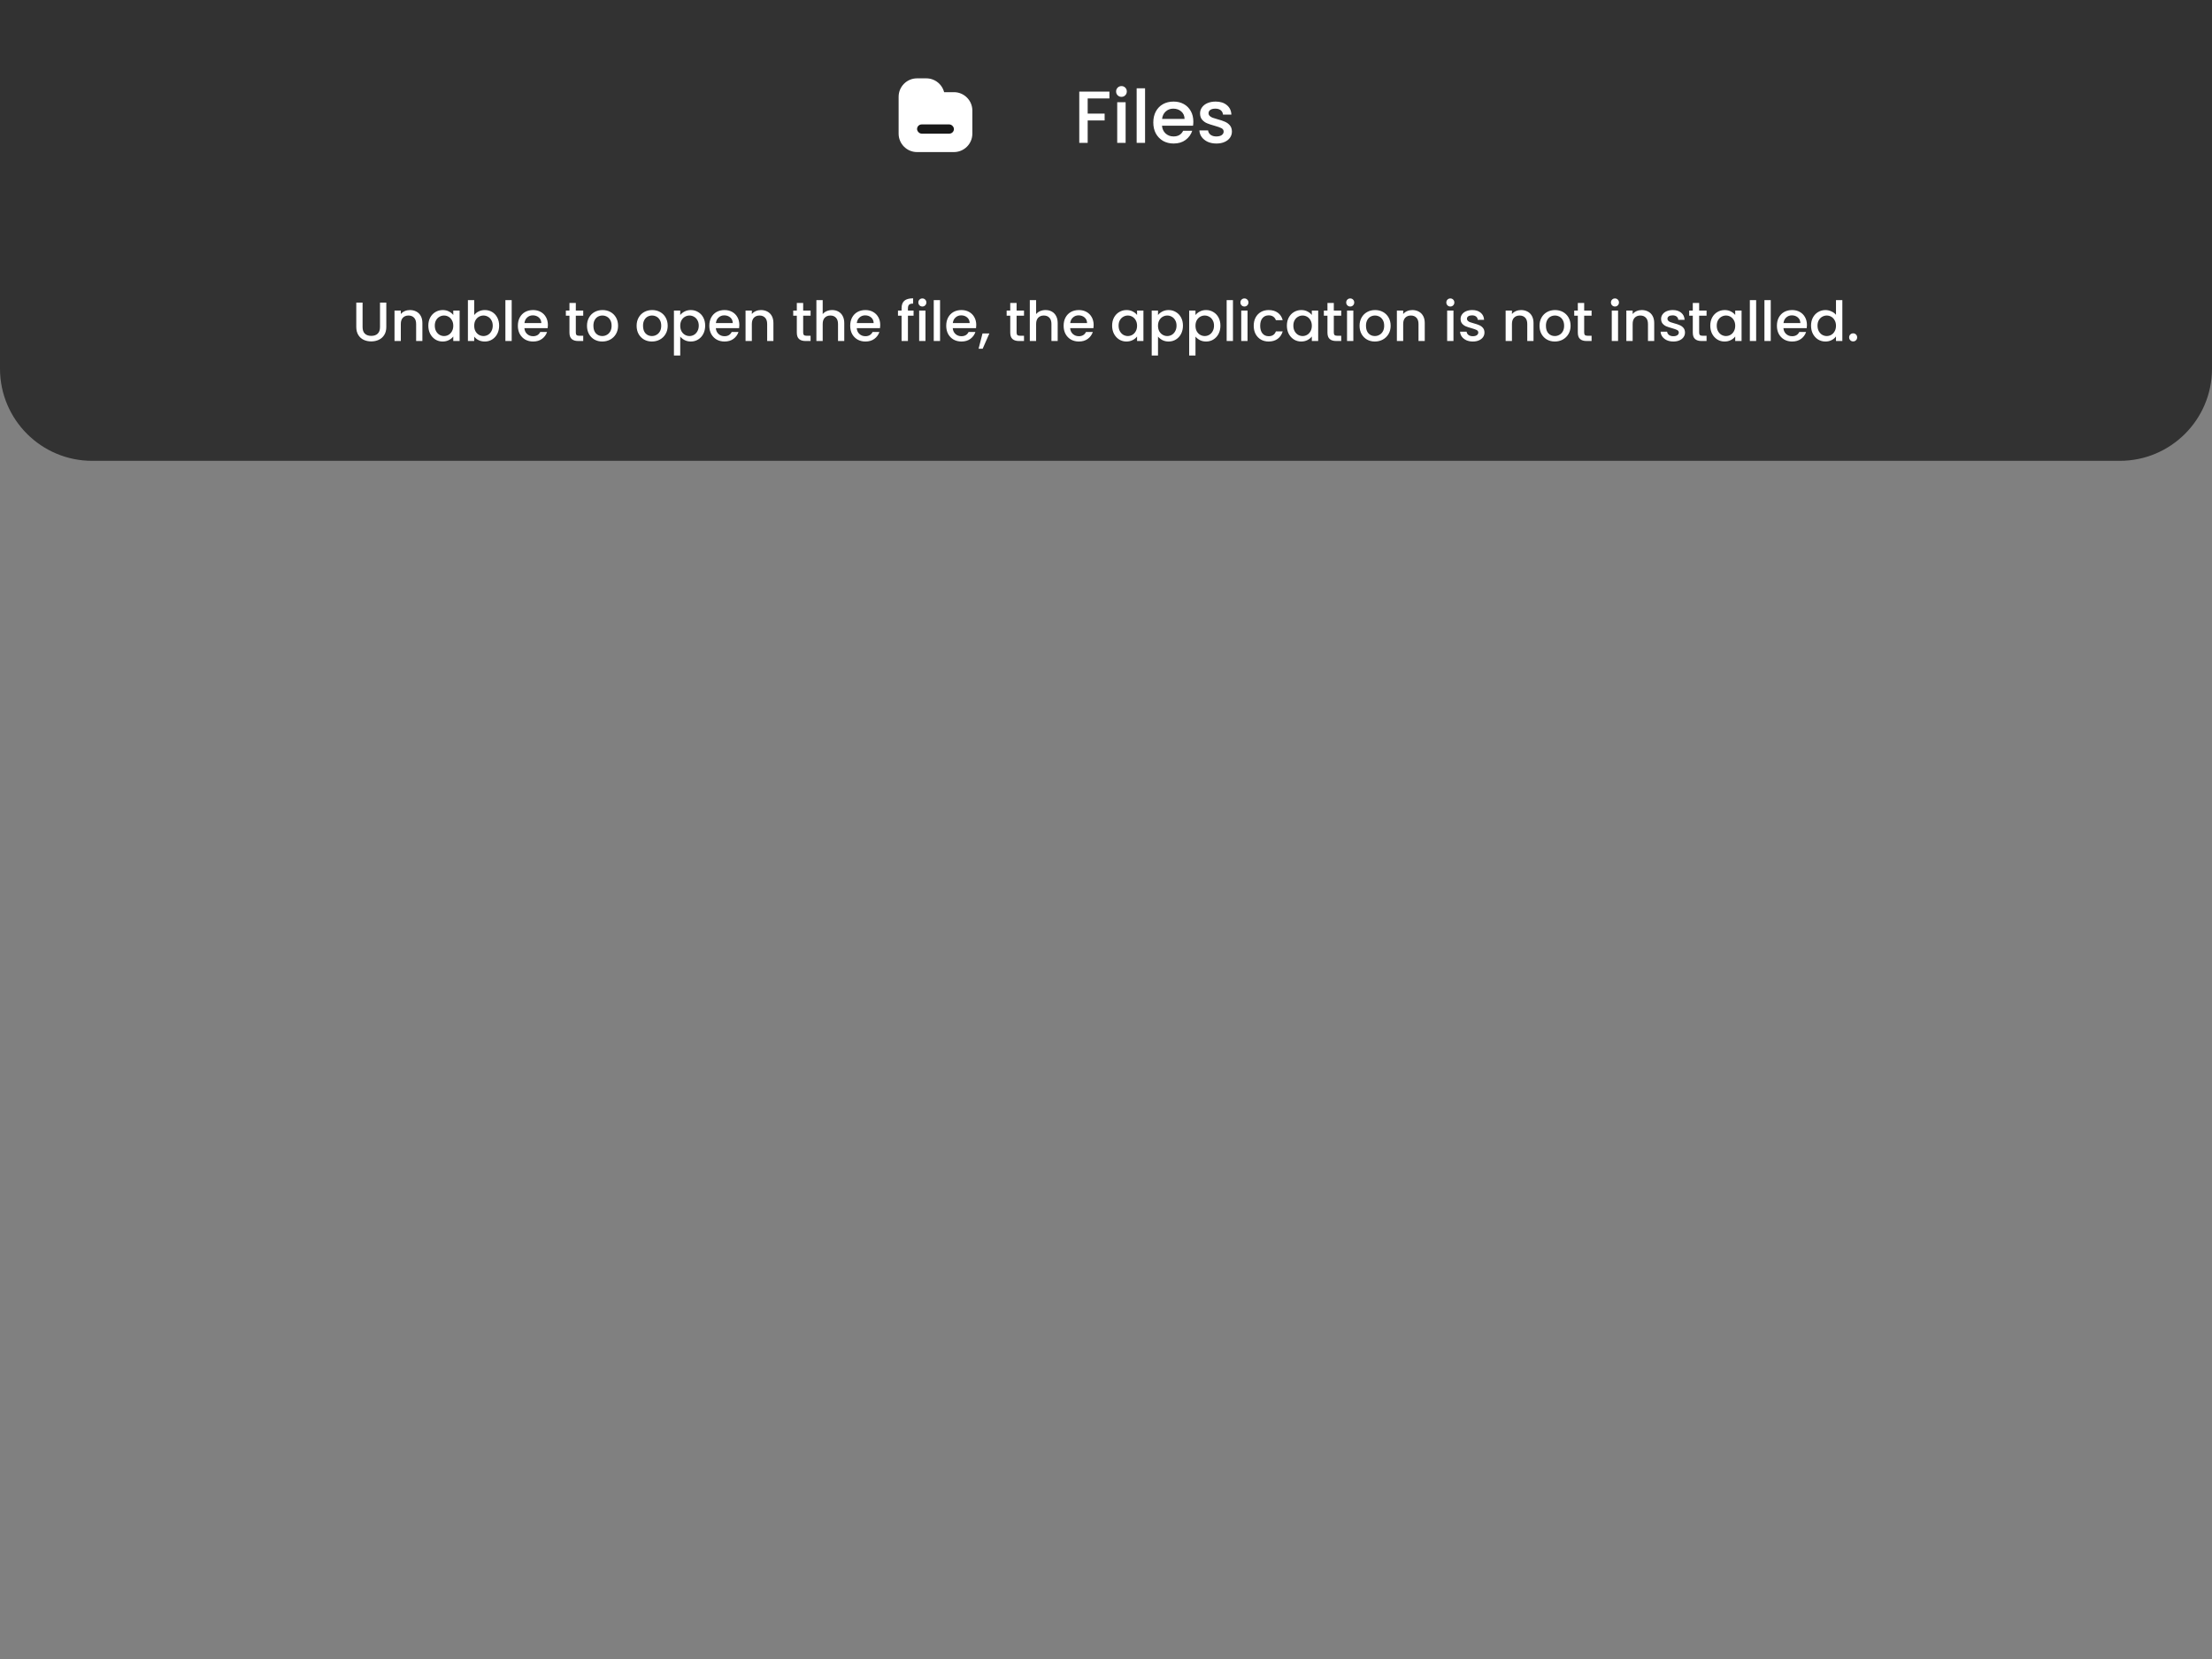 <svg width="480" height="360" viewBox="0 0 480 360" fill="none" xmlns="http://www.w3.org/2000/svg">
<rect x="0" y="0" width="480" height="360" fill="#808080" stroke="none"/>
<path d="M0 0H480V80C480 91.046 471.046 100 460 100H20C8.954 100 0 91.046 0 80V0Z" fill="#191919" fill-opacity="0.75"/>
<path d="M240.744 19.88V21.368H236.024V24.648H239.704V26.136H236.024V31H234.2V19.88H240.744ZM243.362 21.016C243.032 21.016 242.754 20.904 242.53 20.68C242.306 20.456 242.194 20.179 242.194 19.848C242.194 19.517 242.306 19.24 242.53 19.016C242.754 18.792 243.032 18.68 243.362 18.68C243.682 18.68 243.954 18.792 244.178 19.016C244.402 19.24 244.514 19.517 244.514 19.848C244.514 20.179 244.402 20.456 244.178 20.68C243.954 20.904 243.682 21.016 243.362 21.016ZM244.258 22.184V31H242.434V22.184H244.258ZM248.477 19.16V31H246.653V19.16H248.477ZM258.952 26.376C258.952 26.707 258.931 27.005 258.888 27.272H252.152C252.205 27.976 252.467 28.541 252.936 28.968C253.405 29.395 253.981 29.608 254.664 29.608C255.645 29.608 256.339 29.197 256.744 28.376H258.712C258.445 29.187 257.96 29.853 257.256 30.376C256.563 30.888 255.699 31.144 254.664 31.144C253.821 31.144 253.064 30.957 252.392 30.584C251.731 30.2 251.208 29.667 250.824 28.984C250.451 28.291 250.264 27.491 250.264 26.584C250.264 25.677 250.445 24.883 250.808 24.2C251.181 23.507 251.699 22.973 252.36 22.6C253.032 22.227 253.8 22.04 254.664 22.04C255.496 22.04 256.237 22.221 256.888 22.584C257.539 22.947 258.045 23.459 258.408 24.12C258.771 24.771 258.952 25.523 258.952 26.376ZM257.048 25.8C257.037 25.128 256.797 24.589 256.328 24.184C255.859 23.779 255.277 23.576 254.584 23.576C253.955 23.576 253.416 23.779 252.968 24.184C252.52 24.579 252.253 25.117 252.168 25.8H257.048ZM263.947 31.144C263.254 31.144 262.63 31.021 262.075 30.776C261.531 30.52 261.099 30.179 260.779 29.752C260.459 29.315 260.288 28.829 260.267 28.296H262.155C262.187 28.669 262.363 28.984 262.683 29.24C263.014 29.485 263.424 29.608 263.915 29.608C264.427 29.608 264.822 29.512 265.099 29.32C265.387 29.117 265.531 28.861 265.531 28.552C265.531 28.221 265.371 27.976 265.051 27.816C264.742 27.656 264.246 27.48 263.563 27.288C262.902 27.107 262.363 26.931 261.947 26.76C261.531 26.589 261.168 26.328 260.859 25.976C260.56 25.624 260.411 25.16 260.411 24.584C260.411 24.115 260.55 23.688 260.827 23.304C261.104 22.909 261.499 22.6 262.011 22.376C262.534 22.152 263.131 22.04 263.803 22.04C264.806 22.04 265.611 22.296 266.219 22.808C266.838 23.309 267.168 23.997 267.211 24.872H265.387C265.355 24.477 265.195 24.163 264.907 23.928C264.619 23.693 264.23 23.576 263.739 23.576C263.259 23.576 262.891 23.667 262.635 23.848C262.379 24.029 262.251 24.269 262.251 24.568C262.251 24.803 262.336 25 262.507 25.16C262.678 25.32 262.886 25.448 263.131 25.544C263.376 25.629 263.739 25.741 264.219 25.88C264.859 26.051 265.382 26.227 265.787 26.408C266.203 26.579 266.56 26.835 266.859 27.176C267.158 27.517 267.312 27.971 267.323 28.536C267.323 29.037 267.184 29.485 266.907 29.88C266.63 30.275 266.235 30.584 265.723 30.808C265.222 31.032 264.63 31.144 263.947 31.144Z" fill="white"/>
<path d="M195 21C195 18.791 196.791 17 199 17H201C203.209 17 205 18.791 205 21V21L203 20H207C209.209 20 211 21.791 211 24V29C211 31.209 209.209 33 207 33H199C196.791 33 195 31.209 195 29V21Z" fill="white"/>
<rect x="199" y="27" width="8" height="2" rx="1" fill="#191919"/>
<path d="M78.68 65.66V70.976C78.68 71.608 78.844 72.084 79.172 72.404C79.508 72.724 79.972 72.884 80.564 72.884C81.164 72.884 81.628 72.724 81.956 72.404C82.292 72.084 82.46 71.608 82.46 70.976V65.66H83.828V70.952C83.828 71.632 83.68 72.208 83.384 72.68C83.088 73.152 82.692 73.504 82.196 73.736C81.7 73.968 81.152 74.084 80.552 74.084C79.952 74.084 79.404 73.968 78.908 73.736C78.42 73.504 78.032 73.152 77.744 72.68C77.456 72.208 77.312 71.632 77.312 70.952V65.66H78.68ZM88.945 67.28C89.465 67.28 89.929 67.388 90.337 67.604C90.753 67.82 91.077 68.14 91.309 68.564C91.541 68.988 91.657 69.5 91.657 70.1V74H90.301V70.304C90.301 69.712 90.153 69.26 89.857 68.948C89.561 68.628 89.157 68.468 88.645 68.468C88.133 68.468 87.725 68.628 87.421 68.948C87.125 69.26 86.977 69.712 86.977 70.304V74H85.609V67.388H86.977V68.144C87.201 67.872 87.485 67.66 87.829 67.508C88.181 67.356 88.553 67.28 88.945 67.28ZM92.946 70.664C92.946 70 93.082 69.412 93.354 68.9C93.634 68.388 94.01 67.992 94.482 67.712C94.962 67.424 95.49 67.28 96.066 67.28C96.586 67.28 97.038 67.384 97.422 67.592C97.814 67.792 98.126 68.044 98.358 68.348V67.388H99.738V74H98.358V73.016C98.126 73.328 97.81 73.588 97.41 73.796C97.01 74.004 96.554 74.108 96.042 74.108C95.474 74.108 94.954 73.964 94.482 73.676C94.01 73.38 93.634 72.972 93.354 72.452C93.082 71.924 92.946 71.328 92.946 70.664ZM98.358 70.688C98.358 70.232 98.262 69.836 98.07 69.5C97.886 69.164 97.642 68.908 97.338 68.732C97.034 68.556 96.706 68.468 96.354 68.468C96.002 68.468 95.674 68.556 95.37 68.732C95.066 68.9 94.818 69.152 94.626 69.488C94.442 69.816 94.35 70.208 94.35 70.664C94.35 71.12 94.442 71.52 94.626 71.864C94.818 72.208 95.066 72.472 95.37 72.656C95.682 72.832 96.01 72.92 96.354 72.92C96.706 72.92 97.034 72.832 97.338 72.656C97.642 72.48 97.886 72.224 98.07 71.888C98.262 71.544 98.358 71.144 98.358 70.688ZM102.903 68.372C103.135 68.052 103.451 67.792 103.851 67.592C104.259 67.384 104.711 67.28 105.207 67.28C105.791 67.28 106.319 67.42 106.791 67.7C107.263 67.98 107.635 68.38 107.907 68.9C108.179 69.412 108.315 70 108.315 70.664C108.315 71.328 108.179 71.924 107.907 72.452C107.635 72.972 107.259 73.38 106.779 73.676C106.307 73.964 105.783 74.108 105.207 74.108C104.695 74.108 104.239 74.008 103.839 73.808C103.447 73.608 103.135 73.352 102.903 73.04V74H101.535V65.12H102.903V68.372ZM106.923 70.664C106.923 70.208 106.827 69.816 106.635 69.488C106.451 69.152 106.203 68.9 105.891 68.732C105.587 68.556 105.259 68.468 104.907 68.468C104.563 68.468 104.235 68.556 103.923 68.732C103.619 68.908 103.371 69.164 103.179 69.5C102.995 69.836 102.903 70.232 102.903 70.688C102.903 71.144 102.995 71.544 103.179 71.888C103.371 72.224 103.619 72.48 103.923 72.656C104.235 72.832 104.563 72.92 104.907 72.92C105.259 72.92 105.587 72.832 105.891 72.656C106.203 72.472 106.451 72.208 106.635 71.864C106.827 71.52 106.923 71.12 106.923 70.664ZM111.036 65.12V74H109.668V65.12H111.036ZM118.892 70.532C118.892 70.78 118.876 71.004 118.844 71.204H113.792C113.832 71.732 114.028 72.156 114.38 72.476C114.732 72.796 115.164 72.956 115.676 72.956C116.412 72.956 116.932 72.648 117.236 72.032H118.712C118.512 72.64 118.148 73.14 117.62 73.532C117.1 73.916 116.452 74.108 115.676 74.108C115.044 74.108 114.476 73.968 113.972 73.688C113.476 73.4 113.084 73 112.796 72.488C112.516 71.968 112.376 71.368 112.376 70.688C112.376 70.008 112.512 69.412 112.784 68.9C113.064 68.38 113.452 67.98 113.948 67.7C114.452 67.42 115.028 67.28 115.676 67.28C116.3 67.28 116.856 67.416 117.344 67.688C117.832 67.96 118.212 68.344 118.484 68.84C118.756 69.328 118.892 69.892 118.892 70.532ZM117.464 70.1C117.456 69.596 117.276 69.192 116.924 68.888C116.572 68.584 116.136 68.432 115.616 68.432C115.144 68.432 114.74 68.584 114.404 68.888C114.068 69.184 113.868 69.588 113.804 70.1H117.464ZM124.951 68.504V72.164C124.951 72.412 125.007 72.592 125.119 72.704C125.239 72.808 125.439 72.86 125.719 72.86H126.559V74H125.479C124.863 74 124.391 73.856 124.063 73.568C123.735 73.28 123.571 72.812 123.571 72.164V68.504H122.791V67.388H123.571V65.744H124.951V67.388H126.559V68.504H124.951ZM130.688 74.108C130.064 74.108 129.5 73.968 128.996 73.688C128.492 73.4 128.096 73 127.808 72.488C127.52 71.968 127.376 71.368 127.376 70.688C127.376 70.016 127.524 69.42 127.82 68.9C128.116 68.38 128.52 67.98 129.032 67.7C129.544 67.42 130.116 67.28 130.748 67.28C131.38 67.28 131.952 67.42 132.464 67.7C132.976 67.98 133.38 68.38 133.676 68.9C133.972 69.42 134.12 70.016 134.12 70.688C134.12 71.36 133.968 71.956 133.664 72.476C133.36 72.996 132.944 73.4 132.416 73.688C131.896 73.968 131.32 74.108 130.688 74.108ZM130.688 72.92C131.04 72.92 131.368 72.836 131.672 72.668C131.984 72.5 132.236 72.248 132.428 71.912C132.62 71.576 132.716 71.168 132.716 70.688C132.716 70.208 132.624 69.804 132.44 69.476C132.256 69.14 132.012 68.888 131.708 68.72C131.404 68.552 131.076 68.468 130.724 68.468C130.372 68.468 130.044 68.552 129.74 68.72C129.444 68.888 129.208 69.14 129.032 69.476C128.856 69.804 128.768 70.208 128.768 70.688C128.768 71.4 128.948 71.952 129.308 72.344C129.676 72.728 130.136 72.92 130.688 72.92ZM141.457 74.108C140.833 74.108 140.269 73.968 139.765 73.688C139.261 73.4 138.865 73 138.577 72.488C138.289 71.968 138.145 71.368 138.145 70.688C138.145 70.016 138.293 69.42 138.589 68.9C138.885 68.38 139.289 67.98 139.801 67.7C140.313 67.42 140.885 67.28 141.517 67.28C142.149 67.28 142.721 67.42 143.233 67.7C143.745 67.98 144.149 68.38 144.445 68.9C144.741 69.42 144.889 70.016 144.889 70.688C144.889 71.36 144.737 71.956 144.433 72.476C144.129 72.996 143.713 73.4 143.185 73.688C142.665 73.968 142.089 74.108 141.457 74.108ZM141.457 72.92C141.809 72.92 142.137 72.836 142.441 72.668C142.753 72.5 143.005 72.248 143.197 71.912C143.389 71.576 143.485 71.168 143.485 70.688C143.485 70.208 143.393 69.804 143.209 69.476C143.025 69.14 142.781 68.888 142.477 68.72C142.173 68.552 141.845 68.468 141.493 68.468C141.141 68.468 140.813 68.552 140.509 68.72C140.213 68.888 139.977 69.14 139.801 69.476C139.625 69.804 139.537 70.208 139.537 70.688C139.537 71.4 139.717 71.952 140.077 72.344C140.445 72.728 140.905 72.92 141.457 72.92ZM147.61 68.36C147.842 68.056 148.158 67.8 148.558 67.592C148.958 67.384 149.41 67.28 149.914 67.28C150.49 67.28 151.014 67.424 151.486 67.712C151.966 67.992 152.342 68.388 152.614 68.9C152.886 69.412 153.022 70 153.022 70.664C153.022 71.328 152.886 71.924 152.614 72.452C152.342 72.972 151.966 73.38 151.486 73.676C151.014 73.964 150.49 74.108 149.914 74.108C149.41 74.108 148.962 74.008 148.57 73.808C148.178 73.6 147.858 73.344 147.61 73.04V77.144H146.242V67.388H147.61V68.36ZM151.63 70.664C151.63 70.208 151.534 69.816 151.342 69.488C151.158 69.152 150.91 68.9 150.598 68.732C150.294 68.556 149.966 68.468 149.614 68.468C149.27 68.468 148.942 68.556 148.63 68.732C148.326 68.908 148.078 69.164 147.886 69.5C147.702 69.836 147.61 70.232 147.61 70.688C147.61 71.144 147.702 71.544 147.886 71.888C148.078 72.224 148.326 72.48 148.63 72.656C148.942 72.832 149.27 72.92 149.614 72.92C149.966 72.92 150.294 72.832 150.598 72.656C150.91 72.472 151.158 72.208 151.342 71.864C151.534 71.52 151.63 71.12 151.63 70.664ZM160.435 70.532C160.435 70.78 160.419 71.004 160.387 71.204H155.335C155.375 71.732 155.571 72.156 155.923 72.476C156.275 72.796 156.707 72.956 157.219 72.956C157.955 72.956 158.475 72.648 158.779 72.032H160.255C160.055 72.64 159.691 73.14 159.163 73.532C158.643 73.916 157.995 74.108 157.219 74.108C156.587 74.108 156.019 73.968 155.515 73.688C155.019 73.4 154.627 73 154.339 72.488C154.059 71.968 153.919 71.368 153.919 70.688C153.919 70.008 154.055 69.412 154.327 68.9C154.607 68.38 154.995 67.98 155.491 67.7C155.995 67.42 156.571 67.28 157.219 67.28C157.843 67.28 158.399 67.416 158.887 67.688C159.375 67.96 159.755 68.344 160.027 68.84C160.299 69.328 160.435 69.892 160.435 70.532ZM159.007 70.1C158.999 69.596 158.819 69.192 158.467 68.888C158.115 68.584 157.679 68.432 157.159 68.432C156.687 68.432 156.283 68.584 155.947 68.888C155.611 69.184 155.411 69.588 155.347 70.1H159.007ZM165.117 67.28C165.637 67.28 166.101 67.388 166.509 67.604C166.925 67.82 167.249 68.14 167.481 68.564C167.713 68.988 167.829 69.5 167.829 70.1V74H166.473V70.304C166.473 69.712 166.325 69.26 166.029 68.948C165.733 68.628 165.329 68.468 164.817 68.468C164.305 68.468 163.897 68.628 163.593 68.948C163.297 69.26 163.149 69.712 163.149 70.304V74H161.781V67.388H163.149V68.144C163.373 67.872 163.657 67.66 164.001 67.508C164.353 67.356 164.725 67.28 165.117 67.28ZM174.287 68.504V72.164C174.287 72.412 174.343 72.592 174.455 72.704C174.575 72.808 174.775 72.86 175.055 72.86H175.895V74H174.815C174.199 74 173.727 73.856 173.399 73.568C173.071 73.28 172.907 72.812 172.907 72.164V68.504H172.127V67.388H172.907V65.744H174.287V67.388H175.895V68.504H174.287ZM180.576 67.28C181.08 67.28 181.528 67.388 181.92 67.604C182.32 67.82 182.632 68.14 182.856 68.564C183.088 68.988 183.204 69.5 183.204 70.1V74H181.848V70.304C181.848 69.712 181.7 69.26 181.404 68.948C181.108 68.628 180.704 68.468 180.192 68.468C179.68 68.468 179.272 68.628 178.968 68.948C178.672 69.26 178.524 69.712 178.524 70.304V74H177.156V65.12H178.524V68.156C178.756 67.876 179.048 67.66 179.4 67.508C179.76 67.356 180.152 67.28 180.576 67.28ZM191.009 70.532C191.009 70.78 190.993 71.004 190.961 71.204H185.909C185.949 71.732 186.145 72.156 186.497 72.476C186.849 72.796 187.281 72.956 187.793 72.956C188.529 72.956 189.049 72.648 189.353 72.032H190.829C190.629 72.64 190.265 73.14 189.737 73.532C189.217 73.916 188.569 74.108 187.793 74.108C187.161 74.108 186.593 73.968 186.089 73.688C185.593 73.4 185.201 73 184.913 72.488C184.633 71.968 184.493 71.368 184.493 70.688C184.493 70.008 184.629 69.412 184.901 68.9C185.181 68.38 185.569 67.98 186.065 67.7C186.569 67.42 187.145 67.28 187.793 67.28C188.417 67.28 188.973 67.416 189.461 67.688C189.949 67.96 190.329 68.344 190.601 68.84C190.873 69.328 191.009 69.892 191.009 70.532ZM189.581 70.1C189.573 69.596 189.393 69.192 189.041 68.888C188.689 68.584 188.253 68.432 187.733 68.432C187.261 68.432 186.857 68.584 186.521 68.888C186.185 69.184 185.985 69.588 185.921 70.1H189.581ZM198.244 68.504H197.02V74H195.64V68.504H194.86V67.388H195.64V66.92C195.64 66.16 195.84 65.608 196.24 65.264C196.648 64.912 197.284 64.736 198.148 64.736V65.876C197.732 65.876 197.44 65.956 197.272 66.116C197.104 66.268 197.02 66.536 197.02 66.92V67.388H198.244V68.504ZM200.153 66.512C199.905 66.512 199.697 66.428 199.529 66.26C199.361 66.092 199.277 65.884 199.277 65.636C199.277 65.388 199.361 65.18 199.529 65.012C199.697 64.844 199.905 64.76 200.153 64.76C200.393 64.76 200.597 64.844 200.765 65.012C200.933 65.18 201.017 65.388 201.017 65.636C201.017 65.884 200.933 66.092 200.765 66.26C200.597 66.428 200.393 66.512 200.153 66.512ZM200.825 67.388V74H199.457V67.388H200.825ZM203.989 65.12V74H202.621V65.12H203.989ZM211.845 70.532C211.845 70.78 211.829 71.004 211.797 71.204H206.745C206.785 71.732 206.981 72.156 207.333 72.476C207.685 72.796 208.117 72.956 208.629 72.956C209.365 72.956 209.885 72.648 210.189 72.032H211.665C211.465 72.64 211.101 73.14 210.573 73.532C210.053 73.916 209.405 74.108 208.629 74.108C207.997 74.108 207.429 73.968 206.925 73.688C206.429 73.4 206.037 73 205.749 72.488C205.469 71.968 205.329 71.368 205.329 70.688C205.329 70.008 205.465 69.412 205.737 68.9C206.017 68.38 206.405 67.98 206.901 67.7C207.405 67.42 207.981 67.28 208.629 67.28C209.253 67.28 209.809 67.416 210.297 67.688C210.785 67.96 211.165 68.344 211.437 68.84C211.709 69.328 211.845 69.892 211.845 70.532ZM210.417 70.1C210.409 69.596 210.229 69.192 209.877 68.888C209.525 68.584 209.089 68.432 208.569 68.432C208.097 68.432 207.693 68.584 207.357 68.888C207.021 69.184 206.821 69.588 206.757 70.1H210.417ZM214.691 72.356L213.239 75.668H212.351L213.203 72.356H214.691ZM220.6 68.504V72.164C220.6 72.412 220.656 72.592 220.768 72.704C220.888 72.808 221.088 72.86 221.368 72.86H222.208V74H221.128C220.512 74 220.04 73.856 219.712 73.568C219.384 73.28 219.22 72.812 219.22 72.164V68.504H218.44V67.388H219.22V65.744H220.6V67.388H222.208V68.504H220.6ZM226.888 67.28C227.392 67.28 227.84 67.388 228.232 67.604C228.632 67.82 228.944 68.14 229.168 68.564C229.4 68.988 229.516 69.5 229.516 70.1V74H228.16V70.304C228.16 69.712 228.012 69.26 227.716 68.948C227.42 68.628 227.016 68.468 226.504 68.468C225.992 68.468 225.584 68.628 225.28 68.948C224.984 69.26 224.836 69.712 224.836 70.304V74H223.468V65.12H224.836V68.156C225.068 67.876 225.36 67.66 225.712 67.508C226.072 67.356 226.464 67.28 226.888 67.28ZM237.321 70.532C237.321 70.78 237.305 71.004 237.273 71.204H232.221C232.261 71.732 232.457 72.156 232.809 72.476C233.161 72.796 233.593 72.956 234.105 72.956C234.841 72.956 235.361 72.648 235.665 72.032H237.141C236.941 72.64 236.577 73.14 236.049 73.532C235.529 73.916 234.881 74.108 234.105 74.108C233.473 74.108 232.905 73.968 232.401 73.688C231.905 73.4 231.513 73 231.225 72.488C230.945 71.968 230.805 71.368 230.805 70.688C230.805 70.008 230.941 69.412 231.213 68.9C231.493 68.38 231.881 67.98 232.377 67.7C232.881 67.42 233.457 67.28 234.105 67.28C234.729 67.28 235.285 67.416 235.773 67.688C236.261 67.96 236.641 68.344 236.913 68.84C237.185 69.328 237.321 69.892 237.321 70.532ZM235.893 70.1C235.885 69.596 235.705 69.192 235.353 68.888C235.001 68.584 234.565 68.432 234.045 68.432C233.573 68.432 233.169 68.584 232.833 68.888C232.497 69.184 232.297 69.588 232.233 70.1H235.893ZM241.329 70.664C241.329 70 241.465 69.412 241.737 68.9C242.017 68.388 242.393 67.992 242.865 67.712C243.345 67.424 243.873 67.28 244.449 67.28C244.969 67.28 245.421 67.384 245.805 67.592C246.197 67.792 246.509 68.044 246.741 68.348V67.388H248.121V74H246.741V73.016C246.509 73.328 246.193 73.588 245.793 73.796C245.393 74.004 244.937 74.108 244.425 74.108C243.857 74.108 243.337 73.964 242.865 73.676C242.393 73.38 242.017 72.972 241.737 72.452C241.465 71.924 241.329 71.328 241.329 70.664ZM246.741 70.688C246.741 70.232 246.645 69.836 246.453 69.5C246.269 69.164 246.025 68.908 245.721 68.732C245.417 68.556 245.089 68.468 244.737 68.468C244.385 68.468 244.057 68.556 243.753 68.732C243.449 68.9 243.201 69.152 243.009 69.488C242.825 69.816 242.733 70.208 242.733 70.664C242.733 71.12 242.825 71.52 243.009 71.864C243.201 72.208 243.449 72.472 243.753 72.656C244.065 72.832 244.393 72.92 244.737 72.92C245.089 72.92 245.417 72.832 245.721 72.656C246.025 72.48 246.269 72.224 246.453 71.888C246.645 71.544 246.741 71.144 246.741 70.688ZM251.286 68.36C251.518 68.056 251.834 67.8 252.234 67.592C252.634 67.384 253.086 67.28 253.59 67.28C254.166 67.28 254.69 67.424 255.162 67.712C255.642 67.992 256.018 68.388 256.29 68.9C256.562 69.412 256.698 70 256.698 70.664C256.698 71.328 256.562 71.924 256.29 72.452C256.018 72.972 255.642 73.38 255.162 73.676C254.69 73.964 254.166 74.108 253.59 74.108C253.086 74.108 252.638 74.008 252.246 73.808C251.854 73.6 251.534 73.344 251.286 73.04V77.144H249.918V67.388H251.286V68.36ZM255.306 70.664C255.306 70.208 255.21 69.816 255.018 69.488C254.834 69.152 254.586 68.9 254.274 68.732C253.97 68.556 253.642 68.468 253.29 68.468C252.946 68.468 252.618 68.556 252.306 68.732C252.002 68.908 251.754 69.164 251.562 69.5C251.378 69.836 251.286 70.232 251.286 70.688C251.286 71.144 251.378 71.544 251.562 71.888C251.754 72.224 252.002 72.48 252.306 72.656C252.618 72.832 252.946 72.92 253.29 72.92C253.642 72.92 253.97 72.832 254.274 72.656C254.586 72.472 254.834 72.208 255.018 71.864C255.21 71.52 255.306 71.12 255.306 70.664ZM259.418 68.36C259.65 68.056 259.966 67.8 260.366 67.592C260.766 67.384 261.218 67.28 261.722 67.28C262.298 67.28 262.822 67.424 263.294 67.712C263.774 67.992 264.15 68.388 264.422 68.9C264.694 69.412 264.83 70 264.83 70.664C264.83 71.328 264.694 71.924 264.422 72.452C264.15 72.972 263.774 73.38 263.294 73.676C262.822 73.964 262.298 74.108 261.722 74.108C261.218 74.108 260.77 74.008 260.378 73.808C259.986 73.6 259.666 73.344 259.418 73.04V77.144H258.05V67.388H259.418V68.36ZM263.438 70.664C263.438 70.208 263.342 69.816 263.15 69.488C262.966 69.152 262.718 68.9 262.406 68.732C262.102 68.556 261.774 68.468 261.422 68.468C261.078 68.468 260.75 68.556 260.438 68.732C260.134 68.908 259.886 69.164 259.694 69.5C259.51 69.836 259.418 70.232 259.418 70.688C259.418 71.144 259.51 71.544 259.694 71.888C259.886 72.224 260.134 72.48 260.438 72.656C260.75 72.832 261.078 72.92 261.422 72.92C261.774 72.92 262.102 72.832 262.406 72.656C262.718 72.472 262.966 72.208 263.15 71.864C263.342 71.52 263.438 71.12 263.438 70.664ZM267.551 65.12V74H266.183V65.12H267.551ZM270.043 66.512C269.795 66.512 269.587 66.428 269.419 66.26C269.251 66.092 269.167 65.884 269.167 65.636C269.167 65.388 269.251 65.18 269.419 65.012C269.587 64.844 269.795 64.76 270.043 64.76C270.283 64.76 270.487 64.844 270.655 65.012C270.823 65.18 270.907 65.388 270.907 65.636C270.907 65.884 270.823 66.092 270.655 66.26C270.487 66.428 270.283 66.512 270.043 66.512ZM270.715 67.388V74H269.347V67.388H270.715ZM272.055 70.688C272.055 70.008 272.191 69.412 272.463 68.9C272.743 68.38 273.127 67.98 273.615 67.7C274.103 67.42 274.663 67.28 275.295 67.28C276.095 67.28 276.755 67.472 277.275 67.856C277.803 68.232 278.159 68.772 278.343 69.476H276.867C276.747 69.148 276.555 68.892 276.291 68.708C276.027 68.524 275.695 68.432 275.295 68.432C274.735 68.432 274.287 68.632 273.951 69.032C273.623 69.424 273.459 69.976 273.459 70.688C273.459 71.4 273.623 71.956 273.951 72.356C274.287 72.756 274.735 72.956 275.295 72.956C276.087 72.956 276.611 72.608 276.867 71.912H278.343C278.151 72.584 277.791 73.12 277.263 73.52C276.735 73.912 276.079 74.108 275.295 74.108C274.663 74.108 274.103 73.968 273.615 73.688C273.127 73.4 272.743 73 272.463 72.488C272.191 71.968 272.055 71.368 272.055 70.688ZM279.251 70.664C279.251 70 279.387 69.412 279.659 68.9C279.939 68.388 280.315 67.992 280.787 67.712C281.267 67.424 281.795 67.28 282.371 67.28C282.891 67.28 283.343 67.384 283.727 67.592C284.119 67.792 284.431 68.044 284.663 68.348V67.388H286.043V74H284.663V73.016C284.431 73.328 284.115 73.588 283.715 73.796C283.315 74.004 282.859 74.108 282.347 74.108C281.779 74.108 281.259 73.964 280.787 73.676C280.315 73.38 279.939 72.972 279.659 72.452C279.387 71.924 279.251 71.328 279.251 70.664ZM284.663 70.688C284.663 70.232 284.567 69.836 284.375 69.5C284.191 69.164 283.947 68.908 283.643 68.732C283.339 68.556 283.011 68.468 282.659 68.468C282.307 68.468 281.979 68.556 281.675 68.732C281.371 68.9 281.123 69.152 280.931 69.488C280.747 69.816 280.655 70.208 280.655 70.664C280.655 71.12 280.747 71.52 280.931 71.864C281.123 72.208 281.371 72.472 281.675 72.656C281.987 72.832 282.315 72.92 282.659 72.92C283.011 72.92 283.339 72.832 283.643 72.656C283.947 72.48 284.191 72.224 284.375 71.888C284.567 71.544 284.663 71.144 284.663 70.688ZM289.435 68.504V72.164C289.435 72.412 289.491 72.592 289.603 72.704C289.723 72.808 289.923 72.86 290.203 72.86H291.043V74H289.963C289.347 74 288.875 73.856 288.547 73.568C288.219 73.28 288.055 72.812 288.055 72.164V68.504H287.275V67.388H288.055V65.744H289.435V67.388H291.043V68.504H289.435ZM293 66.512C292.752 66.512 292.544 66.428 292.376 66.26C292.208 66.092 292.124 65.884 292.124 65.636C292.124 65.388 292.208 65.18 292.376 65.012C292.544 64.844 292.752 64.76 293 64.76C293.24 64.76 293.444 64.844 293.612 65.012C293.78 65.18 293.864 65.388 293.864 65.636C293.864 65.884 293.78 66.092 293.612 66.26C293.444 66.428 293.24 66.512 293 66.512ZM293.672 67.388V74H292.304V67.388H293.672ZM298.336 74.108C297.712 74.108 297.148 73.968 296.644 73.688C296.14 73.4 295.744 73 295.456 72.488C295.168 71.968 295.024 71.368 295.024 70.688C295.024 70.016 295.172 69.42 295.468 68.9C295.764 68.38 296.168 67.98 296.68 67.7C297.192 67.42 297.764 67.28 298.396 67.28C299.028 67.28 299.6 67.42 300.112 67.7C300.624 67.98 301.028 68.38 301.324 68.9C301.62 69.42 301.768 70.016 301.768 70.688C301.768 71.36 301.616 71.956 301.312 72.476C301.008 72.996 300.592 73.4 300.064 73.688C299.544 73.968 298.968 74.108 298.336 74.108ZM298.336 72.92C298.688 72.92 299.016 72.836 299.32 72.668C299.632 72.5 299.884 72.248 300.076 71.912C300.268 71.576 300.364 71.168 300.364 70.688C300.364 70.208 300.272 69.804 300.088 69.476C299.904 69.14 299.66 68.888 299.356 68.72C299.052 68.552 298.724 68.468 298.372 68.468C298.02 68.468 297.692 68.552 297.388 68.72C297.092 68.888 296.856 69.14 296.68 69.476C296.504 69.804 296.416 70.208 296.416 70.688C296.416 71.4 296.596 71.952 296.956 72.344C297.324 72.728 297.784 72.92 298.336 72.92ZM306.457 67.28C306.977 67.28 307.441 67.388 307.849 67.604C308.265 67.82 308.589 68.14 308.821 68.564C309.053 68.988 309.169 69.5 309.169 70.1V74H307.813V70.304C307.813 69.712 307.665 69.26 307.369 68.948C307.073 68.628 306.669 68.468 306.157 68.468C305.645 68.468 305.237 68.628 304.933 68.948C304.637 69.26 304.489 69.712 304.489 70.304V74H303.121V67.388H304.489V68.144C304.713 67.872 304.997 67.66 305.341 67.508C305.693 67.356 306.065 67.28 306.457 67.28ZM314.727 66.512C314.479 66.512 314.271 66.428 314.103 66.26C313.935 66.092 313.851 65.884 313.851 65.636C313.851 65.388 313.935 65.18 314.103 65.012C314.271 64.844 314.479 64.76 314.727 64.76C314.967 64.76 315.171 64.844 315.339 65.012C315.507 65.18 315.591 65.388 315.591 65.636C315.591 65.884 315.507 66.092 315.339 66.26C315.171 66.428 314.967 66.512 314.727 66.512ZM315.399 67.388V74H314.031V67.388H315.399ZM319.595 74.108C319.075 74.108 318.607 74.016 318.191 73.832C317.783 73.64 317.459 73.384 317.219 73.064C316.979 72.736 316.851 72.372 316.835 71.972H318.251C318.275 72.252 318.407 72.488 318.647 72.68C318.895 72.864 319.203 72.956 319.571 72.956C319.955 72.956 320.251 72.884 320.459 72.74C320.675 72.588 320.783 72.396 320.783 72.164C320.783 71.916 320.663 71.732 320.423 71.612C320.191 71.492 319.819 71.36 319.307 71.216C318.811 71.08 318.407 70.948 318.095 70.82C317.783 70.692 317.511 70.496 317.279 70.232C317.055 69.968 316.943 69.62 316.943 69.188C316.943 68.836 317.047 68.516 317.255 68.228C317.463 67.932 317.759 67.7 318.143 67.532C318.535 67.364 318.983 67.28 319.487 67.28C320.239 67.28 320.843 67.472 321.299 67.856C321.763 68.232 322.011 68.748 322.043 69.404H320.675C320.651 69.108 320.531 68.872 320.315 68.696C320.099 68.52 319.807 68.432 319.439 68.432C319.079 68.432 318.803 68.5 318.611 68.636C318.419 68.772 318.323 68.952 318.323 69.176C318.323 69.352 318.387 69.5 318.515 69.62C318.643 69.74 318.799 69.836 318.983 69.908C319.167 69.972 319.439 70.056 319.799 70.16C320.279 70.288 320.671 70.42 320.975 70.556C321.287 70.684 321.555 70.876 321.779 71.132C322.003 71.388 322.119 71.728 322.127 72.152C322.127 72.528 322.023 72.864 321.815 73.16C321.607 73.456 321.311 73.688 320.927 73.856C320.551 74.024 320.107 74.108 319.595 74.108ZM330.058 67.28C330.578 67.28 331.042 67.388 331.45 67.604C331.866 67.82 332.19 68.14 332.422 68.564C332.654 68.988 332.77 69.5 332.77 70.1V74H331.414V70.304C331.414 69.712 331.266 69.26 330.97 68.948C330.674 68.628 330.27 68.468 329.758 68.468C329.246 68.468 328.838 68.628 328.534 68.948C328.238 69.26 328.09 69.712 328.09 70.304V74H326.722V67.388H328.09V68.144C328.314 67.872 328.598 67.66 328.942 67.508C329.294 67.356 329.666 67.28 330.058 67.28ZM337.383 74.108C336.759 74.108 336.195 73.968 335.691 73.688C335.187 73.4 334.791 73 334.503 72.488C334.215 71.968 334.071 71.368 334.071 70.688C334.071 70.016 334.219 69.42 334.515 68.9C334.811 68.38 335.215 67.98 335.727 67.7C336.239 67.42 336.811 67.28 337.443 67.28C338.075 67.28 338.647 67.42 339.159 67.7C339.671 67.98 340.075 68.38 340.371 68.9C340.667 69.42 340.815 70.016 340.815 70.688C340.815 71.36 340.663 71.956 340.359 72.476C340.055 72.996 339.639 73.4 339.111 73.688C338.591 73.968 338.015 74.108 337.383 74.108ZM337.383 72.92C337.735 72.92 338.063 72.836 338.367 72.668C338.679 72.5 338.931 72.248 339.123 71.912C339.315 71.576 339.411 71.168 339.411 70.688C339.411 70.208 339.319 69.804 339.135 69.476C338.951 69.14 338.707 68.888 338.403 68.72C338.099 68.552 337.771 68.468 337.419 68.468C337.067 68.468 336.739 68.552 336.435 68.72C336.139 68.888 335.903 69.14 335.727 69.476C335.551 69.804 335.463 70.208 335.463 70.688C335.463 71.4 335.643 71.952 336.003 72.344C336.371 72.728 336.831 72.92 337.383 72.92ZM343.764 68.504V72.164C343.764 72.412 343.82 72.592 343.932 72.704C344.052 72.808 344.252 72.86 344.532 72.86H345.372V74H344.292C343.676 74 343.204 73.856 342.876 73.568C342.548 73.28 342.384 72.812 342.384 72.164V68.504H341.604V67.388H342.384V65.744H343.764V67.388H345.372V68.504H343.764ZM350.446 66.512C350.198 66.512 349.99 66.428 349.822 66.26C349.654 66.092 349.57 65.884 349.57 65.636C349.57 65.388 349.654 65.18 349.822 65.012C349.99 64.844 350.198 64.76 350.446 64.76C350.686 64.76 350.89 64.844 351.058 65.012C351.226 65.18 351.31 65.388 351.31 65.636C351.31 65.884 351.226 66.092 351.058 66.26C350.89 66.428 350.686 66.512 350.446 66.512ZM351.118 67.388V74H349.75V67.388H351.118ZM356.25 67.28C356.77 67.28 357.234 67.388 357.642 67.604C358.058 67.82 358.382 68.14 358.614 68.564C358.846 68.988 358.962 69.5 358.962 70.1V74H357.606V70.304C357.606 69.712 357.458 69.26 357.162 68.948C356.866 68.628 356.462 68.468 355.95 68.468C355.438 68.468 355.03 68.628 354.726 68.948C354.43 69.26 354.282 69.712 354.282 70.304V74H352.914V67.388H354.282V68.144C354.506 67.872 354.79 67.66 355.134 67.508C355.486 67.356 355.858 67.28 356.25 67.28ZM363.107 74.108C362.587 74.108 362.119 74.016 361.703 73.832C361.295 73.64 360.971 73.384 360.731 73.064C360.491 72.736 360.363 72.372 360.347 71.972H361.763C361.787 72.252 361.919 72.488 362.159 72.68C362.407 72.864 362.715 72.956 363.083 72.956C363.467 72.956 363.763 72.884 363.971 72.74C364.187 72.588 364.295 72.396 364.295 72.164C364.295 71.916 364.175 71.732 363.935 71.612C363.703 71.492 363.331 71.36 362.819 71.216C362.323 71.08 361.919 70.948 361.607 70.82C361.295 70.692 361.023 70.496 360.791 70.232C360.567 69.968 360.455 69.62 360.455 69.188C360.455 68.836 360.559 68.516 360.767 68.228C360.975 67.932 361.271 67.7 361.655 67.532C362.047 67.364 362.495 67.28 362.999 67.28C363.751 67.28 364.355 67.472 364.811 67.856C365.275 68.232 365.523 68.748 365.555 69.404H364.187C364.163 69.108 364.043 68.872 363.827 68.696C363.611 68.52 363.319 68.432 362.951 68.432C362.591 68.432 362.315 68.5 362.123 68.636C361.931 68.772 361.835 68.952 361.835 69.176C361.835 69.352 361.899 69.5 362.027 69.62C362.155 69.74 362.311 69.836 362.495 69.908C362.679 69.972 362.951 70.056 363.311 70.16C363.791 70.288 364.183 70.42 364.487 70.556C364.799 70.684 365.067 70.876 365.291 71.132C365.515 71.388 365.631 71.728 365.639 72.152C365.639 72.528 365.535 72.864 365.327 73.16C365.119 73.456 364.823 73.688 364.439 73.856C364.063 74.024 363.619 74.108 363.107 74.108ZM368.713 68.504V72.164C368.713 72.412 368.769 72.592 368.881 72.704C369.001 72.808 369.201 72.86 369.481 72.86H370.321V74H369.241C368.625 74 368.153 73.856 367.825 73.568C367.497 73.28 367.333 72.812 367.333 72.164V68.504H366.553V67.388H367.333V65.744H368.713V67.388H370.321V68.504H368.713ZM371.126 70.664C371.126 70 371.262 69.412 371.534 68.9C371.814 68.388 372.19 67.992 372.662 67.712C373.142 67.424 373.67 67.28 374.246 67.28C374.766 67.28 375.218 67.384 375.602 67.592C375.994 67.792 376.306 68.044 376.538 68.348V67.388H377.918V74H376.538V73.016C376.306 73.328 375.99 73.588 375.59 73.796C375.19 74.004 374.734 74.108 374.222 74.108C373.654 74.108 373.134 73.964 372.662 73.676C372.19 73.38 371.814 72.972 371.534 72.452C371.262 71.924 371.126 71.328 371.126 70.664ZM376.538 70.688C376.538 70.232 376.442 69.836 376.25 69.5C376.066 69.164 375.822 68.908 375.518 68.732C375.214 68.556 374.886 68.468 374.534 68.468C374.182 68.468 373.854 68.556 373.55 68.732C373.246 68.9 372.998 69.152 372.806 69.488C372.622 69.816 372.53 70.208 372.53 70.664C372.53 71.12 372.622 71.52 372.806 71.864C372.998 72.208 373.246 72.472 373.55 72.656C373.862 72.832 374.19 72.92 374.534 72.92C374.886 72.92 375.214 72.832 375.518 72.656C375.822 72.48 376.066 72.224 376.25 71.888C376.442 71.544 376.538 71.144 376.538 70.688ZM381.082 65.12V74H379.714V65.12H381.082ZM384.247 65.12V74H382.879V65.12H384.247ZM392.103 70.532C392.103 70.78 392.087 71.004 392.055 71.204H387.003C387.043 71.732 387.239 72.156 387.591 72.476C387.943 72.796 388.375 72.956 388.887 72.956C389.623 72.956 390.143 72.648 390.447 72.032H391.923C391.723 72.64 391.359 73.14 390.831 73.532C390.311 73.916 389.663 74.108 388.887 74.108C388.255 74.108 387.687 73.968 387.183 73.688C386.687 73.4 386.295 73 386.007 72.488C385.727 71.968 385.587 71.368 385.587 70.688C385.587 70.008 385.723 69.412 385.995 68.9C386.275 68.38 386.663 67.98 387.159 67.7C387.663 67.42 388.239 67.28 388.887 67.28C389.511 67.28 390.067 67.416 390.555 67.688C391.043 67.96 391.423 68.344 391.695 68.84C391.967 69.328 392.103 69.892 392.103 70.532ZM390.675 70.1C390.667 69.596 390.487 69.192 390.135 68.888C389.783 68.584 389.347 68.432 388.827 68.432C388.355 68.432 387.951 68.584 387.615 68.888C387.279 69.184 387.079 69.588 387.015 70.1H390.675ZM392.993 70.664C392.993 70 393.129 69.412 393.401 68.9C393.681 68.388 394.057 67.992 394.529 67.712C395.009 67.424 395.541 67.28 396.125 67.28C396.557 67.28 396.981 67.376 397.397 67.568C397.821 67.752 398.157 68 398.405 68.312V65.12H399.785V74H398.405V73.004C398.181 73.324 397.869 73.588 397.469 73.796C397.077 74.004 396.625 74.108 396.113 74.108C395.537 74.108 395.009 73.964 394.529 73.676C394.057 73.38 393.681 72.972 393.401 72.452C393.129 71.924 392.993 71.328 392.993 70.664ZM398.405 70.688C398.405 70.232 398.309 69.836 398.117 69.5C397.933 69.164 397.689 68.908 397.385 68.732C397.081 68.556 396.753 68.468 396.401 68.468C396.049 68.468 395.721 68.556 395.417 68.732C395.113 68.9 394.865 69.152 394.673 69.488C394.489 69.816 394.397 70.208 394.397 70.664C394.397 71.12 394.489 71.52 394.673 71.864C394.865 72.208 395.113 72.472 395.417 72.656C395.729 72.832 396.057 72.92 396.401 72.92C396.753 72.92 397.081 72.832 397.385 72.656C397.689 72.48 397.933 72.224 398.117 71.888C398.309 71.544 398.405 71.144 398.405 70.688ZM402.134 74.084C401.886 74.084 401.678 74 401.51 73.832C401.342 73.664 401.258 73.456 401.258 73.208C401.258 72.96 401.342 72.752 401.51 72.584C401.678 72.416 401.886 72.332 402.134 72.332C402.374 72.332 402.578 72.416 402.746 72.584C402.914 72.752 402.998 72.96 402.998 73.208C402.998 73.456 402.914 73.664 402.746 73.832C402.578 74 402.374 74.084 402.134 74.084Z" fill="white"/>
</svg>
